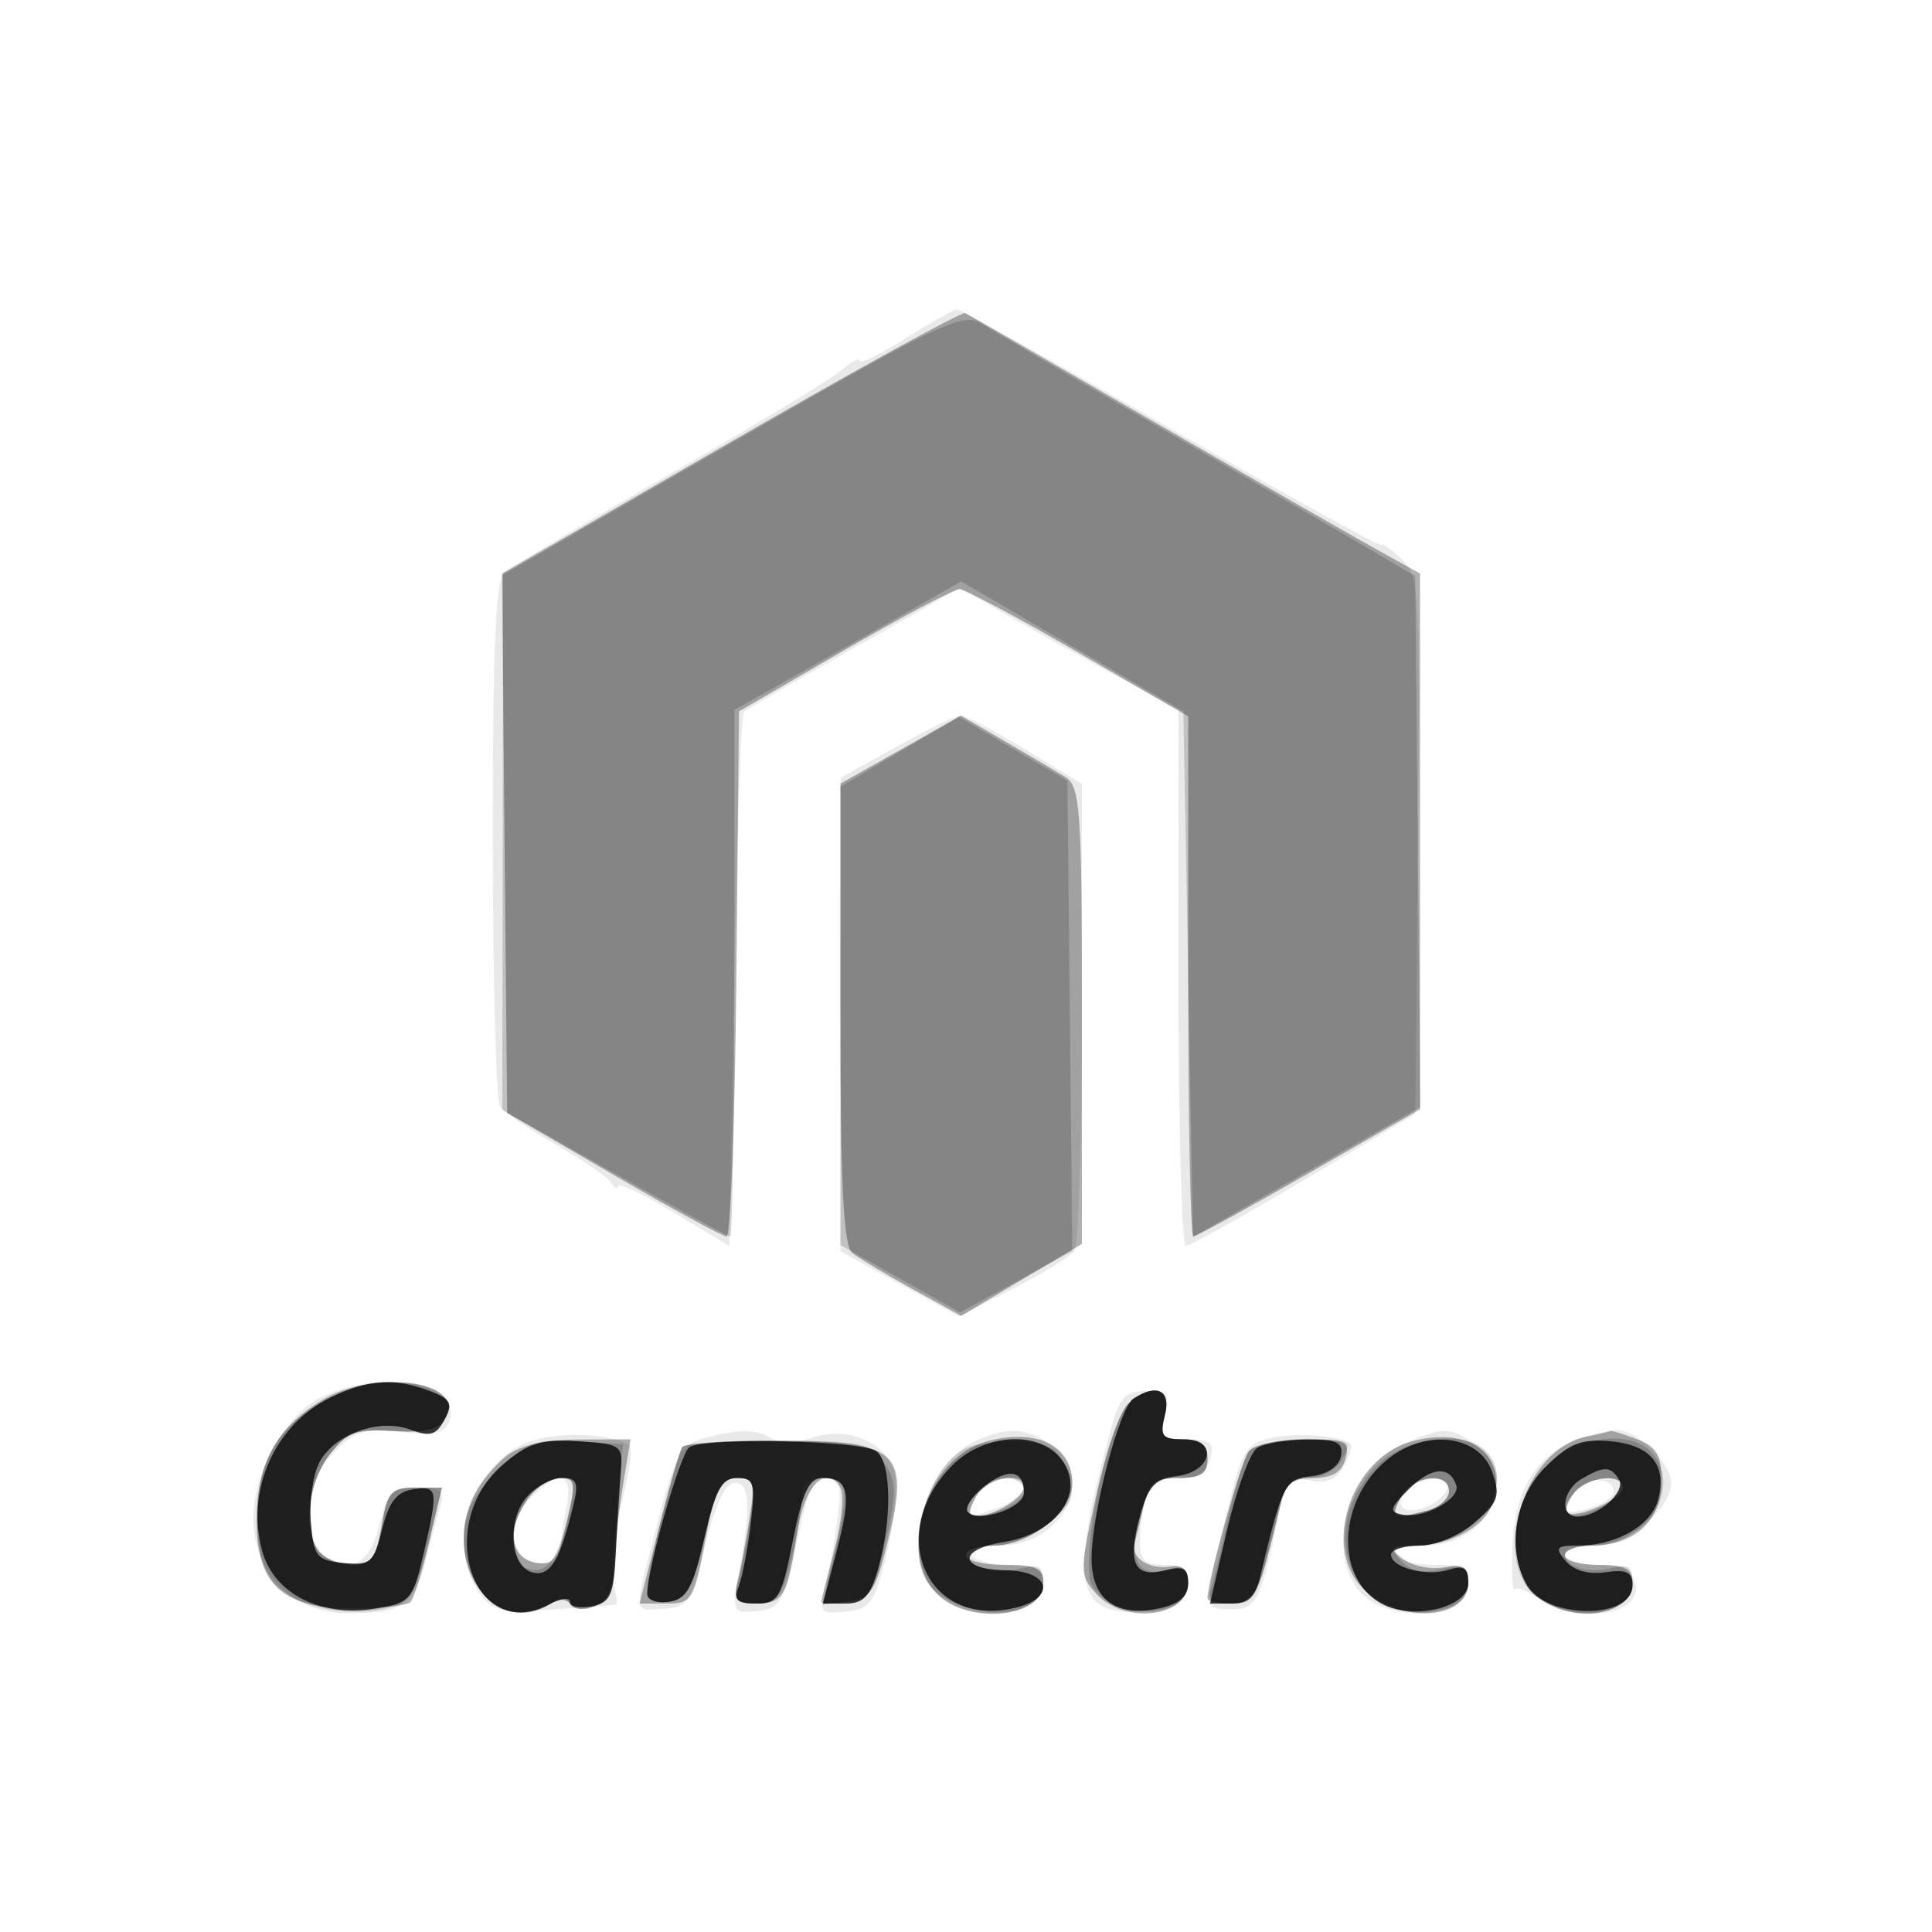 <svg xmlns="http://www.w3.org/2000/svg" width="200" height="200" fill="#000000"><path fill-opacity=".086" fill-rule="evenodd" d="M93.75 35.021c-2.612 1.64-4.75 2.687-4.75 2.326s-.787.038-1.75.887-8.95 5.688-17.75 10.753-16.562 9.671-17.25 10.234c-.944.773-1.246 7.547-1.235 27.651.009 14.646.346 27.1.75 27.676s2.985 2.337 5.735 3.913 5.331 3.355 5.735 3.952c.404.598.741.763.75.367.008-.396 2.603.84 5.765 2.745l5.75 3.465.5-27.413c.275-15.078.725-27.621 1-27.875.275-.253 5.432-3.249 11.46-6.658l10.96-6.197 3.54 2.084c1.947 1.146 7.027 3.993 11.289 6.327l7.749 4.242.001 27.75c.001 15.263.339 27.743.751 27.735s5.925-3.084 12.25-6.835l11.5-6.821.266-27.825c.256-26.791.191-27.895-1.75-29.704-1.109-1.033-2.016-1.657-2.016-1.388s-9.758-5.113-21.685-11.961-21.939-12.442-22.25-12.432-2.703 1.361-5.315 3.002m-.985 42.303L87.031 80.5l-.016 24.519L87 129.538l6.135 3.373 6.135 3.373 5.615-2.892c3.088-1.591 5.946-3.342 6.35-3.892s.741-11.655.75-24.678L112 81.145l-5.881-3.573c-3.234-1.964-6.272-3.539-6.75-3.498s-3.45 1.503-6.604 3.25m-59.477 67.305c-4.32 2.13-7.746 9.132-6.942 14.185.787 4.944 4.6 8.186 9.628 8.186 5.718 0 6.894-.78 8.075-5.353a286 286 0 0 1 1.578-5.897c.403-1.388-.107-1.75-2.46-1.75-2.605 0-3.077.459-3.854 3.743-.549 2.324-1.553 3.872-2.647 4.083-5.002.963-6.47-7.113-2.09-11.493 2.196-2.196 3.22-2.503 6.943-2.084 3.385.382 4.504.134 4.978-1.102 1.482-3.861-7.149-5.506-13.209-2.518m81.793 3.041c-4.449 16.11-3.862 19.647 3.174 19.137 3.528-.255 4.299-.687 4.565-2.557.26-1.832-.158-2.25-2.25-2.25-2.003 0-2.567-.497-2.556-2.25.029-4.903 1.12-6.75 3.986-6.75 1.926 0 2.926-.608 3.29-2 .435-1.663.03-2-2.403-2-2.621 0-2.86-.26-2.298-2.5.547-2.179.299-2.5-1.934-2.5-2.099 0-2.744.662-3.574 3.67m-60.766 1.76c-5.585 2.488-8.086 10.597-4.741 15.372 1.411 2.014 2.216 2.202 7.75 1.807 3.397-.242 6.297-.478 6.445-.525.148-.046.004-1.141-.321-2.433-.324-1.292.075-4.892.886-8 .812-3.108 1.178-5.835.813-6.06-2.14-1.323-8.028-1.41-10.832-.161m19.185-.717c-3.059.736-3.485 1.458-5.548 9.402-2.394 9.218-2.449 8.603.759 8.431 2.475-.132 2.851-.709 4.301-6.595 1.044-4.236 2.087-6.451 3.039-6.451 1.591 0 1.71 2.366.463 9.249-.748 4.132-.698 4.244 1.81 4.036 2.23-.184 2.733-.896 3.715-5.249 1.824-8.087 2.016-8.536 3.664-8.536 1.284 0 1.457.817.952 4.499-.339 2.475-.908 5.66-1.264 7.079-.593 2.365-.411 2.552 2.191 2.251 2.554-.296 2.978-.905 4.236-6.08.769-3.163 1.112-6.892.762-8.286-.799-3.186-4.89-4.899-8.604-3.604-1.569.547-3.269.569-4.082.054-1.475-.934-3.127-.986-6.394-.2m28 .232c-3.462 1.417-5.719 4.819-6.235 9.398-.405 3.589-.099 4.823 1.618 6.54 3.358 3.358 11.117 2.667 11.117-.99 0-1.491-.731-1.893-3.441-1.893-1.893 0-3.719-.45-4.059-1-.368-.595.823-1 2.941-1 6.577 0 10.18-7.051 5.336-10.443-2.437-1.707-4.232-1.858-7.277-.612m30.097-.095c-2.661.596-3.052 1.272-4.708 8.15-2.326 9.666-2.331 9.6.626 9.6 2.602 0 3.073-.984 5.004-10.447.588-2.882 1.021-3.283 3.117-2.882 1.708.326 2.747-.118 3.48-1.489.576-1.074.896-2.103.713-2.286-.857-.858-5.621-1.232-8.232-.646m13.718.614c-5.861 2.549-8.316 11.535-4.26 15.591 2.978 2.978 10.305 2.43 10.765-.805.279-1.967-.123-2.25-3.191-2.25-1.931 0-3.789-.45-4.129-1-.368-.595.823-1 2.941-1 6.577 0 10.18-7.051 5.336-10.443-2.671-1.872-3.354-1.88-7.462-.093m17.185-.078c-3.794 1.654-5.762 5.306-5.956 11.052-.083 2.477.044 4.307.284 4.068.239-.24 1.376.224 2.526 1.029 3.918 2.745 10.766 1.64 9.919-1.6-.375-1.432-1.385-1.935-3.89-1.935-1.86 0-3.383-.45-3.383-1s1.37-1 3.045-1c3.292 0 7.955-3.784 7.955-6.455 0-2.105-3.602-5.554-5.75-5.506-.963.022-3.1.628-4.75 1.347m-107.561 5.675c-2.65 2.65-2.208 6.33.811 6.759 1.442.204 2.25-.199 2.25-1.125 0-.795.281-2.851.625-4.57.739-3.693-.655-4.095-3.686-1.064M101 155c-1.225 2.29-1.067 2.356 2.435 1.025 3.03-1.152 3.402-3.025.6-3.025-1.08 0-2.446.9-3.035 2m45.25-1.338c-.687.278-1.25 1.128-1.25 1.889 0 1.664 4.167.447 4.782-1.397.391-1.174-1.269-1.405-3.532-.492m16.979.509c-.676.676-1.229 1.55-1.229 1.943 0 1.104 4.953-.483 5.034-1.614.108-1.508-2.408-1.726-3.805-.329"/><path fill-opacity=".309" fill-rule="evenodd" d="M75.652 45.738 51.97 59.388l.265 27.915.265 27.915 10.993 6.391C69.538 125.124 74.819 128 75.226 128s.862-12.231 1.008-27.181l.266-27.181 10.883-6.319C93.368 63.844 98.733 61 99.304 61c.572 0 6.137 2.96 12.368 6.578L123 74.157v26.921c0 14.807.24 26.922.534 26.922s5.694-2.963 12-6.583L147 114.833V59.368l-4.25-2.354c-2.338-1.294-12.8-7.29-23.25-13.323s-19.262-11.112-19.583-11.286-11.24 5.826-24.265 13.333m17.584 31.863L87 81.116v23.819c0 17.87.312 24.063 1.25 24.794.688.535 3.5 2.215 6.25 3.732l5 2.758 6.25-3.727 6.25-3.726v-23.642c0-21.442-.163-23.743-1.75-24.715-.963-.59-3.781-2.253-6.264-3.697l-4.513-2.625zm-59.932 67.355c-4.61 2.811-6.651 6.483-6.733 12.113-.1 6.89 2.559 9.431 9.873 9.431 2.964 0 5.682-.293 6.04-.65s1.236-3.171 1.952-6.25l1.301-5.6h-2.78c-2.465 0-2.858.454-3.457 4-.55 3.258-1.086 4-2.888 4-1.217 0-2.752-.54-3.412-1.2-1.89-1.89-1.404-7.271.926-10.233 1.824-2.32 2.759-2.664 6.594-2.428 3.324.205 4.707-.15 5.397-1.384 2.117-3.782-7.376-5.114-12.813-1.799m83.544.294c-.844.688-2.353 4.959-3.353 9.492-1.758 7.966-1.758 8.31-.002 10.25 2.929 3.237 9.507 2.433 9.507-1.162q.001-1.958-1.75-1.668c-2.282.376-4.262-.902-3.79-2.444.205-.67.644-2.456.976-3.968.493-2.25 1.144-2.75 3.583-2.75 2.314 0 2.981-.447 2.981-2 0-1.471-.667-2-2.519-2-2.188 0-2.437-.329-1.892-2.5.704-2.803-1.097-3.404-3.741-1.25m-14.636 3.946C95.957 150.872 92.711 160.711 97 165c3.253 3.253 11 2.474 11-1.107 0-1.542-.742-1.893-4-1.893-2.2 0-4-.45-4-1s1.289-1 2.865-1c3.724 0 8.135-3.498 8.135-6.45 0-3.904-3.673-5.723-8.788-4.354m44-.001c-6.696 1.796-9.601 11.78-4.577 15.732 4.138 3.255 10.365 2.564 10.365-1.151 0-1.604-.504-1.913-2.499-1.531-1.374.262-3.287-.121-4.25-.852-1.595-1.211-1.51-1.332.952-1.361 4.172-.049 7.781-2.119 8.468-4.858 1.194-4.758-2.714-7.52-8.459-5.979m18.072-.494c-6.504 1.259-9.952 12.419-5.113 16.549 3.437 2.933 9.829 2.051 9.829-1.357 0-1.497-.733-1.893-3.5-1.893-1.925 0-3.5-.45-3.5-1s1.25-1 2.777-1c4.409 0 7.223-2.564 7.223-6.581 0-2.803-.492-3.656-2.565-4.444-1.411-.536-2.648-.914-2.75-.839s-1.182.329-2.401.565m-111.917 2.071c-1.173.951-2.636 2.711-3.25 3.912-3.548 6.939 2.049 15.026 7.857 11.353.923-.584 1.699-.566 2.078.047.34.55 1.447.636 2.526.197 1.347-.547 1.953-1.829 2.026-4.281.056-1.925.455-5.637.885-8.25l.783-4.75-5.386.022c-3.587.015-6.099.6-7.519 1.75m18.25-.961c-.249.403-1.344 4.211-2.433 8.461L66.204 166h2.785c2.635 0 2.851-.35 4.011-6.5 1.027-5.443 1.554-6.5 3.241-6.5 1.809 0 1.946.433 1.339 4.25-.372 2.338-.928 5.262-1.236 6.5-.469 1.883-.153 2.25 1.941 2.25 2.814 0 3.26-.78 4.26-7.452.707-4.716 2.932-7.013 4.435-4.58.429.693.163 3.571-.589 6.396s-1.373 5.278-1.379 5.452 1.199.174 2.678 0c2.309-.271 2.874-1.025 3.981-5.316 2.661-10.31 1.707-11.286-11.11-11.364-5.22-.032-9.695.272-9.944.675m58.651.439c-.806 1.033-4.268 13.365-4.268 15.206 0 .299 1.108.544 2.461.544 2.517 0 2.713-.393 5.092-10.25.526-2.18 1.239-2.75 3.439-2.75 1.934 0 2.933-.606 3.298-2 .469-1.794.03-2-4.261-2-2.64 0-5.222.56-5.761 1.25m-74.828 5.201c-2.035 3.107-1.522 5.962 1.141 6.345 1.704.245 2.241-.491 3.101-4.25.944-4.123.87-4.546-.798-4.546-1.011 0-2.561 1.103-3.444 2.451M101 155c-.769 1.437-.76 2 .031 2 1.738 0 4.969-1.973 4.969-3.035 0-1.793-3.921-.981-5 1.035m44 0c-1.143 2.137-.782 2.316 2.75 1.37 1.238-.332 2.25-1.226 2.25-1.987 0-2.113-3.789-1.646-5 .617m17.98-.476c-.696.838-1.038 1.751-.761 2.028.793.794 5.781-1.387 5.781-2.527 0-1.574-3.597-1.216-5.02.499"/><path fill-opacity=".174" fill-rule="evenodd" d="M75.791 45.829 52.082 59.5l-.041 27.693L52 114.886l11.586 6.557c6.372 3.606 11.772 6.557 12 6.557s.419-12.262.426-27.25l.012-27.25 5.738-3.24c3.156-1.783 8.438-4.779 11.738-6.66l6-3.418 11.5 6.732 11.5 6.732.5 27.196.5 27.196 11.765-6.722 11.766-6.721-.266-27.478-.265-27.478-5-2.947c-2.75-1.621-12.394-7.208-21.431-12.416-9.038-5.207-17.363-10.064-18.5-10.793-1.878-1.202-4.261-.061-25.778 12.346M93.13 77.821 87 81.436v47.448l6.193 3.49 6.193 3.49 5.809-3.182 5.809-3.182-.252-24.339-.252-24.339-5.62-3.308-5.62-3.309zm-59.059 66.931c-5.166 2.634-7.456 6.381-7.456 12.203 0 3.405.575 5.597 1.83 6.984 2.147 2.372 7.174 3.523 11.368 2.602 2.645-.581 3.132-1.3 4.466-6.596L45.777 154h-2.801c-2.488 0-2.876.446-3.476 4-.55 3.258-1.086 4-2.888 4-1.217 0-2.752-.54-3.412-1.2-1.89-1.89-1.404-7.271.926-10.233 1.824-2.32 2.759-2.664 6.594-2.428 3.324.205 4.707-.15 5.397-1.384 2.04-3.645-6.155-5.007-12.046-2.003m82.678.642c-2.16 2.16-4.984 16.298-3.726 18.649 2.054 3.839 9.977 3.697 9.977-.178 0-1.445-.485-1.849-1.75-1.455-3.399 1.058-4.512-.724-3.289-5.267.99-3.674 1.452-4.143 4.078-4.143 2.294 0 2.961-.45 2.961-2 0-1.471-.667-2-2.519-2-2.188 0-2.437-.329-1.892-2.5.718-2.859-1.46-3.487-3.84-1.106m-65.292 6.949C48.795 155.005 48 156.628 48 159.4c0 5.719 4.805 9.274 8.974 6.637.923-.584 1.699-.566 2.078.047.34.55 1.447.636 2.526.197 1.416-.575 1.949-1.834 2.025-4.781.057-2.2.282-5.8.5-8l.397-4-4.793-.307c-4.325-.276-5.132.032-8.25 3.15m19.168-2.545c-.74 1.197-3.625 12.87-3.625 14.666 0 1.162.684 1.577 2.234 1.356 1.848-.265 2.482-1.398 3.674-6.57 1.164-5.054 1.815-6.25 3.402-6.25 1.739 0 1.891.483 1.339 4.25-.342 2.338-.905 5.262-1.252 6.5-.533 1.901-.243 2.25 1.868 2.25 2.121 0 2.666-.67 3.616-4.443.616-2.443 1.119-5.368 1.119-6.5q.001-2.055 1.941-2.057c2.845 0 3.043.937 1.556 7.335l-1.344 5.783 2.6-.309c2.29-.272 2.76-1.015 3.936-6.216 1.15-5.084 1.131-6.219-.136-8.153-1.35-2.059-2.261-2.251-10.977-2.304-5.229-.032-9.706.266-9.951.662m29.125.256c-4.246 2.536-6.197 11.356-3.18 14.373 3.57 3.57 11.43 3.189 11.43-.554 0-1.711-.438-1.98-2.421-1.482-2.673.671-5.579-.109-5.579-1.498 0-.491 1.325-.893 2.944-.893 1.665 0 4.155-1.041 5.73-2.396 2.45-2.108 2.665-2.739 1.787-5.25-.847-2.423-1.6-2.891-4.98-3.099-2.189-.135-4.769.225-5.731.799m29.538.196c-.527.688-1.539 3.95-2.25 7.25s-1.509 6.563-1.772 7.25c-.307.8.445 1.25 2.088 1.25 2.643 0 2.799-.309 5.199-10.25.491-2.034 1.277-2.75 3.02-2.75 1.333 0 2.822-.869 3.427-2 1.003-1.874.76-2-3.842-2-2.753 0-5.334.55-5.87 1.25m13.373 1.362c-7.017 7.017-2.331 17.279 6.839 14.977 1.655-.415 2.5-1.324 2.5-2.688 0-1.743-.437-1.964-2.841-1.436-1.946.427-3.244.138-4.122-.921-1.107-1.334-.875-1.544 1.706-1.544 5.873 0 10.471-6.386 7.057-9.8-2.207-2.207-8.291-1.436-11.139 1.412m17.262.311c-3.836 3.836-4.21 11.062-.7 13.52 3.917 2.744 9.777 1.745 9.777-1.667 0-1.548-.481-1.883-2.096-1.461-2.394.626-4.904-.102-4.904-1.422 0-.491 1.25-.893 2.777-.893 5.776 0 9.6-6.223 6.023-9.8-2.279-2.279-7.74-1.414-10.877 1.723m-105.366 3.3c-1.912 2.728-2.023 6.384-.216 7.077 2.123.815 3.251-.483 4.388-5.05.957-3.842.882-4.25-.779-4.25-1.01 0-2.537 1-3.393 2.223m46.423-.699c-.696.838-1.029 1.76-.74 2.049 1.002 1.003 5.76-.799 5.76-2.181 0-1.866-3.437-1.775-5.02.132M145 155c-1.143 2.137-.782 2.316 2.75 1.37 1.238-.332 2.25-1.226 2.25-1.987 0-2.113-3.789-1.646-5 .617m17.98-.476c-.696.838-.978 1.812-.627 2.163.867.867 5.647-1.389 5.647-2.666 0-1.57-3.598-1.21-5.02.503"/><path fill-opacity=".774" fill-rule="evenodd" d="M34.164 144.689c-5.742 2.83-8.746 9.62-7.02 15.872 1.231 4.457 6.111 6.91 11.825 5.944 3.5-.591 3.783-.919 4.873-5.643 1.555-6.736 1.504-7.05-1.092-6.682-1.671.238-2.491 1.297-3.188 4.119-.858 3.471-1.203 3.774-4 3.5-2.781-.272-3.091-.66-3.383-4.232-.177-2.163.225-4.954.893-6.202 1.57-2.934 6.218-4.586 9.447-3.358 1.985.755 2.644.557 3.503-1.048.898-1.677.662-2.129-1.547-2.968-3.661-1.392-6.452-1.203-10.311.698m83.178.079c-1.474.937-4.342 11.898-4.342 16.591 0 4.246 2.571 6.114 7.059 5.128 2.022-.444 2.941-1.252 2.941-2.586 0-1.545-.485-1.817-2.391-1.339-3.192.801-3.917-.706-2.633-5.475.873-3.239 1.56-4.015 3.787-4.273 3.721-.43 4.424-3.814.791-3.814-2.266 0-2.513-.315-1.965-2.5.643-2.56-.766-3.311-3.247-1.732m-65.173 6.743c-7.344 6.18-3.231 18.803 4.738 14.539 1.151-.616 2.093-.717 2.093-.224s1.013.7 2.25.46c1.944-.377 2.285-1.139 2.505-5.611.141-2.846.366-6.525.5-8.175.237-2.898.088-3.01-4.37-3.299-3.775-.245-5.179.175-7.716 2.31m19.191-1.691c-.938.618-4.36 12.551-4.36 15.205 0 .613 1.005.97 2.234.795 1.848-.265 2.482-1.398 3.674-6.57 1.165-5.058 1.815-6.25 3.405-6.25 1.758 0 1.906.502 1.397 4.75-.312 2.613-.873 5.537-1.246 6.5-.535 1.381-.151 1.75 1.82 1.75 2.276 0 2.614-.579 3.791-6.5 1.003-5.044 1.686-6.5 3.049-6.5 2.757 0 3.064 1.519 1.51 7.468L85.19 166h2.358c1.873 0 2.572-.771 3.399-3.75 1.415-5.093 1.321-10.789-.197-12.012-1.398-1.127-17.778-1.48-19.39-.418m27.256 1.837c-6.85 6.85-2.973 16.571 5.942 14.898 4.819-.904 4.461-3.929-.473-4.003-4.848-.074-4.975-2.154-.178-2.921 5.912-.946 8.837-5.744 5.522-9.06-2.502-2.501-7.754-1.974-10.813 1.086m31.536-1.772c-.741.47-2.146 4.288-3.122 8.485l-1.773 7.63h2.263c1.641 0 2.446-.756 2.927-2.75 2.354-9.754 2.538-10.115 5.316-10.436 1.634-.188 2.852-1.013 3.052-2.064.269-1.421-.386-1.747-3.492-1.735-2.103.009-4.43.4-5.171.87m13.617 1.082c-5.291 4.162-5.68 12.405-.712 15.064 3.253 1.741 8.943.377 8.943-2.144 0-1.567-.45-1.879-2-1.387-2.334.741-6-.217-6-1.567 0-.513 1.325-.933 2.944-.933 1.665 0 4.155-1.041 5.73-2.396 2.45-2.107 2.665-2.739 1.787-5.25-1.316-3.767-6.768-4.474-10.692-1.387m16.215.895c-3.161 3.161-4.013 8.347-1.992 12.122 1.955 3.653 11.008 3.753 11.008.122 0-1.359-.639-1.666-2.807-1.348-1.757.258-3.299-.181-4.122-1.173-1.143-1.377-.978-1.585 1.26-1.585 4.02 0 7.657-2.104 8.34-4.826.897-3.572-.835-5.628-5.038-5.985-2.966-.252-4.233.257-6.649 2.673m-58.13 2.057c-1.295 1.05-2.037 2.227-1.651 2.615 1.146 1.15 5.797-.45 5.797-1.994 0-2.381-1.667-2.631-4.146-.621m43.97.257c-1.994 1.994-2.076 2.344-.615 2.626 2.243.432 6.009-1.647 5.539-3.057-.686-2.059-2.602-1.891-4.924.431m17.926-1.096c-2.042 1.19-2.35 3.92-.441 3.92 2.147 0 5.051-2.608 4.285-3.848-.86-1.392-1.555-1.405-3.844-.072m-109.17 1.832c-2.187 2.416-1.762 7.442.667 7.902 1.757.333 2.745-1.36 4.126-7.064.545-2.254.329-2.75-1.199-2.75-1.025 0-2.642.86-3.594 1.912"/></svg>